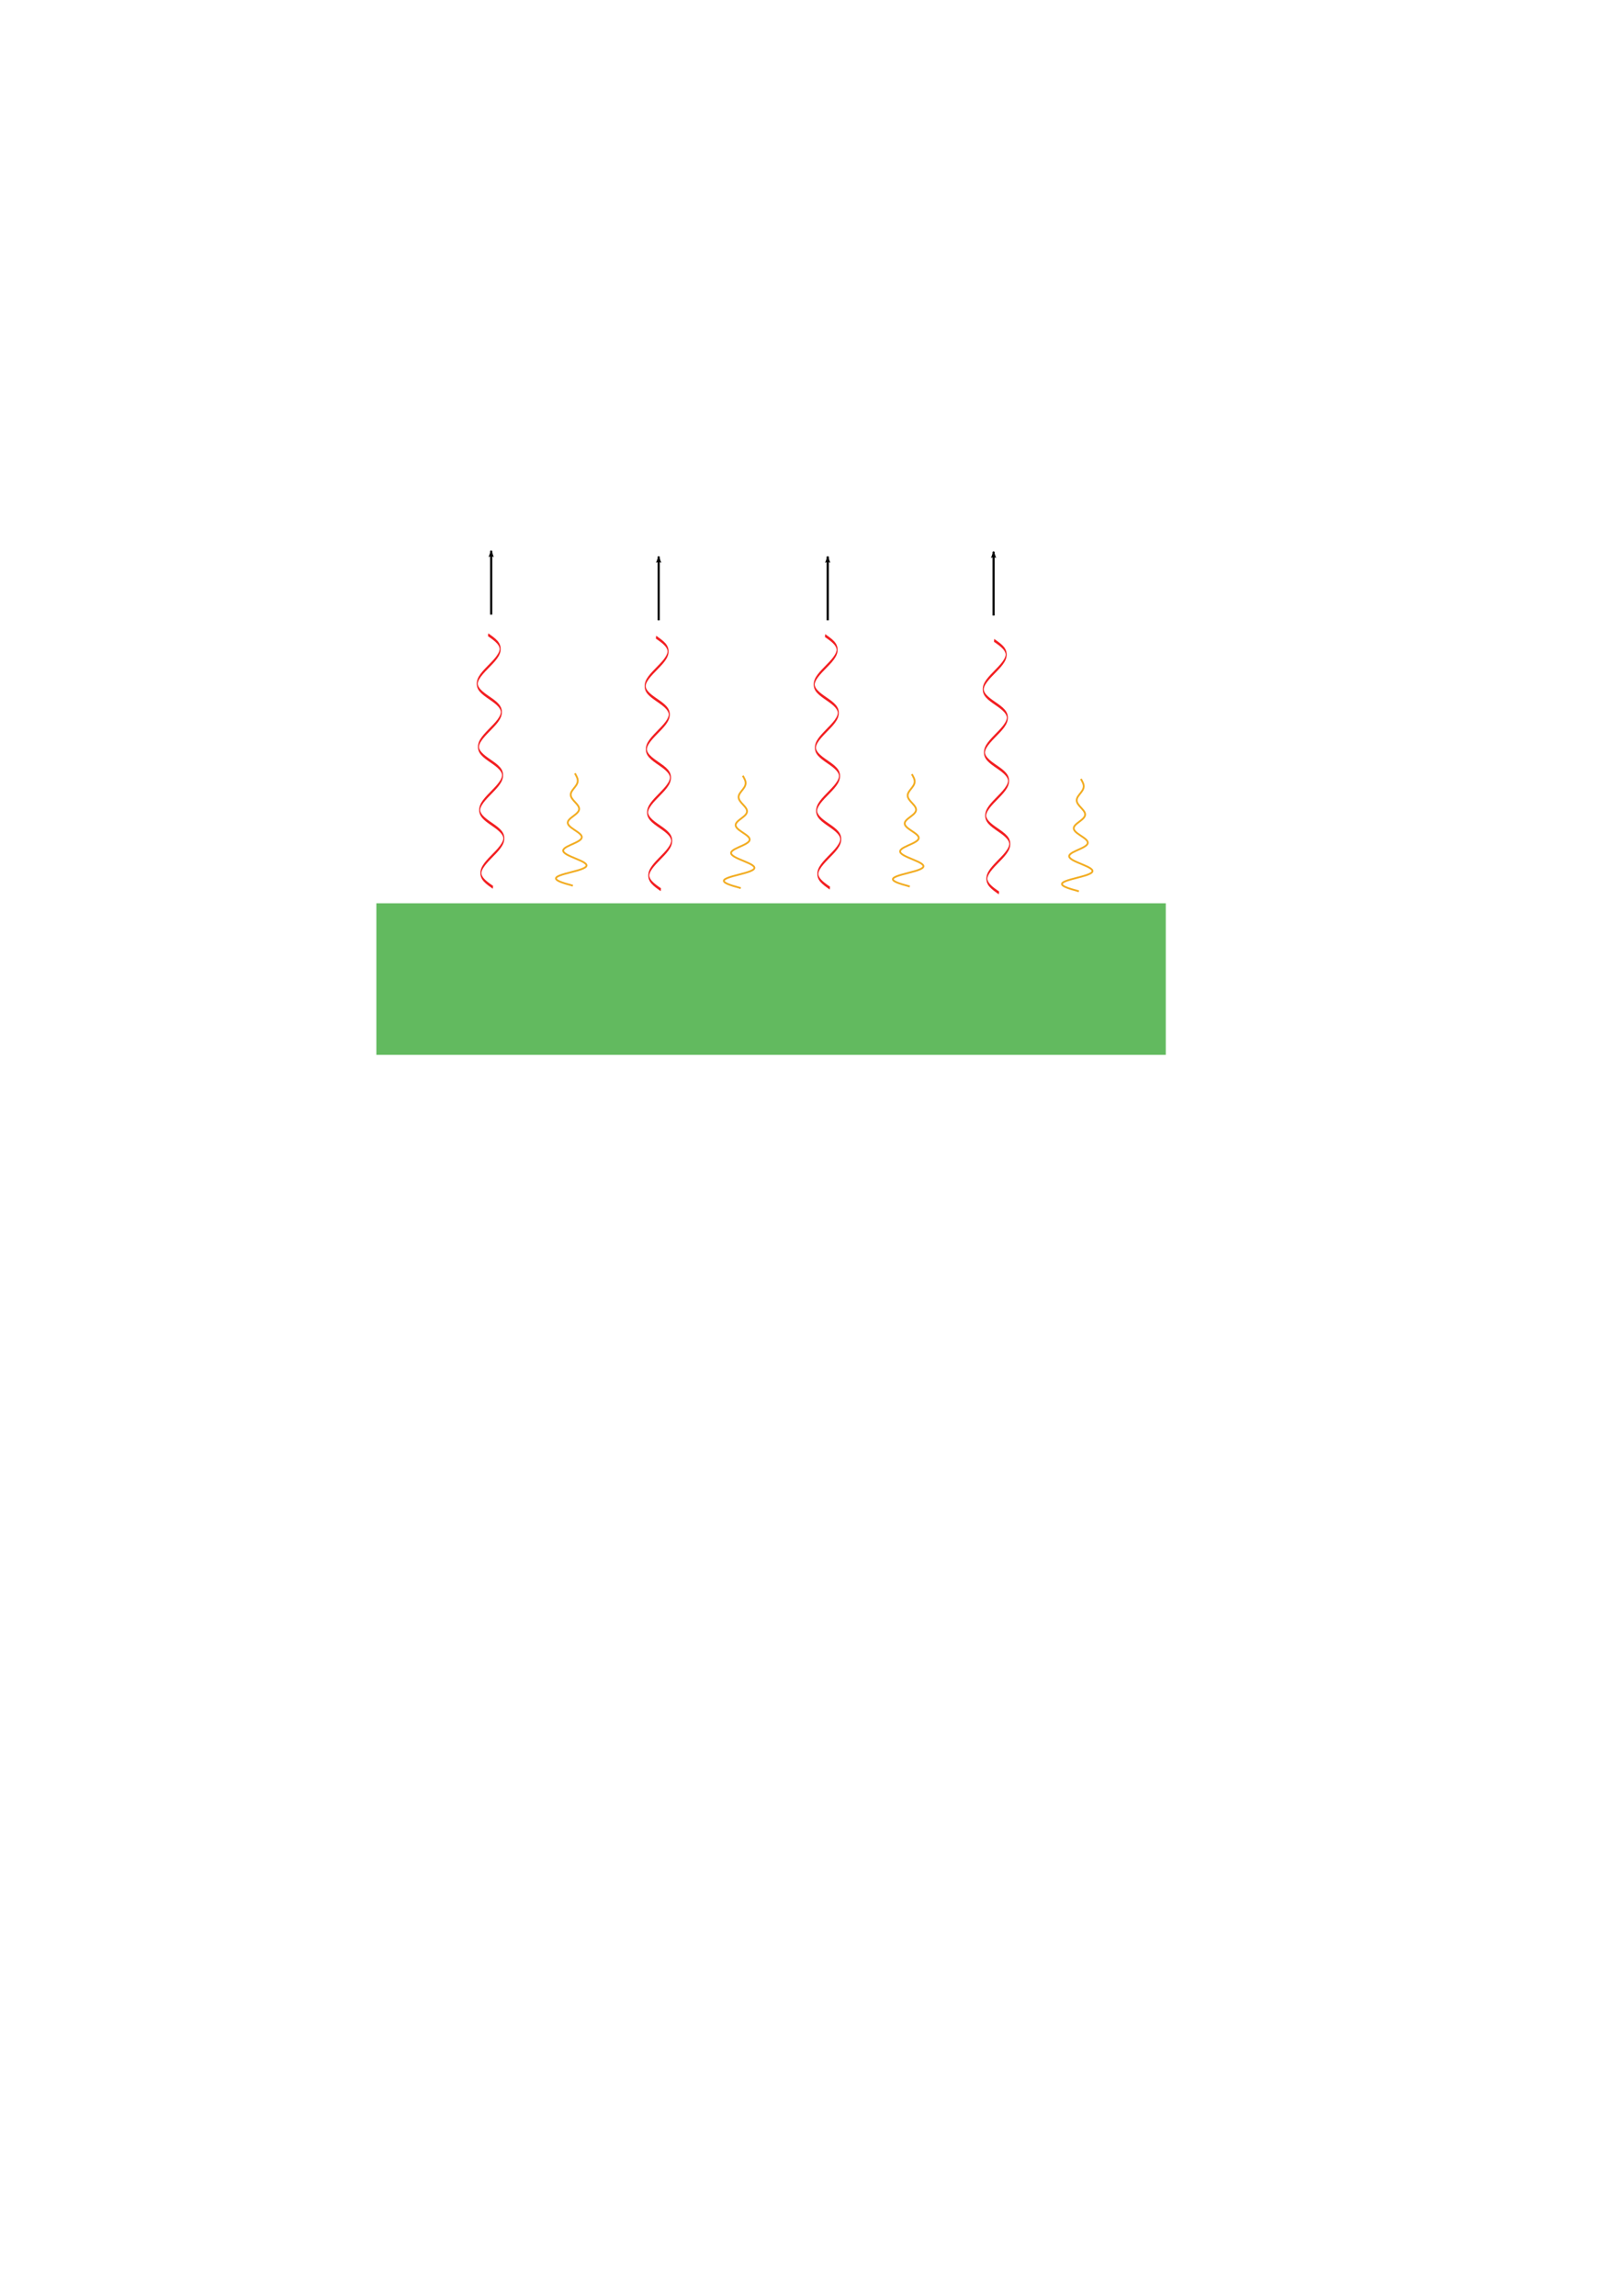 <?xml version="1.0" encoding="UTF-8" standalone="no"?>
<!-- Created with Inkscape (http://www.inkscape.org/) -->

<svg
   xmlns:dc="http://purl.org/dc/elements/1.1/"
   xmlns:cc="http://creativecommons.org/ns#"
   xmlns:rdf="http://www.w3.org/1999/02/22-rdf-syntax-ns#"
   xmlns:svg="http://www.w3.org/2000/svg"
   xmlns="http://www.w3.org/2000/svg"
   xmlns:sodipodi="http://sodipodi.sourceforge.net/DTD/sodipodi-0.dtd"
   xmlns:inkscape="http://www.inkscape.org/namespaces/inkscape"
   enable-background="new"
   width="744.094"
   height="1052.362"
   id="svg2"
   version="1.1"
   inkscape:version="0.48.3.1 r9886"
   sodipodi:docname="thermal_radiation.svg">
  <sodipodi:namedview
     id="base"
     pagecolor="#ffffff"
     bordercolor="#666666"
     borderopacity="1.0"
     inkscape:pageopacity="0.0"
     inkscape:pageshadow="2"
     inkscape:zoom="1.3676997"
     inkscape:cx="320.84541"
     inkscape:cy="600.71296"
     inkscape:document-units="px"
     inkscape:current-layer="layer1"
     showgrid="false"
     inkscape:window-width="1680"
     inkscape:window-height="974"
     inkscape:window-x="0"
     inkscape:window-y="24"
     inkscape:window-maximized="1"
     showborder="true"
     inkscape:snap-object-midpoints="true"
     showguides="true"
     inkscape:guide-bbox="true" />
  <defs
     id="defs4">
    <inkscape:perspective
       sodipodi:type="inkscape:persp3d"
       inkscape:vp_x="-106.94622 : 4.3291645e-14 : 0"
       inkscape:vp_y="0 : 419.5178 : 0"
       inkscape:vp_z="566.5369 : 530.90093 : 1"
       inkscape:persp3d-origin="294.85891 : 492.65175 : 1"
       id="perspective8110" />
    <inkscape:perspective
       id="perspective7953"
       inkscape:persp3d-origin="334.90962 : 793.38687 : 1"
       inkscape:vp_z="606.58761 : 831.63605 : 1"
       inkscape:vp_y="0 : 419.5178 : 0"
       inkscape:vp_x="-106.94622 : 4.3291645e-14 : 0"
       sodipodi:type="inkscape:persp3d" />
    <inkscape:perspective
       id="perspective7641"
       inkscape:persp3d-origin="372.04724 : 350.78739 : 1"
       inkscape:vp_z="734.54432 : 478.75417 : 1"
       inkscape:vp_y="0 : 1000 : 0"
       inkscape:vp_x="-325.50355 : 3.9861371e-14 : 0"
       sodipodi:type="inkscape:persp3d" />
    <marker
       style="overflow:visible;"
       id="Arrow2Lend"
       refX="0.0"
       refY="0.0"
       orient="auto"
       inkscape:stockid="Arrow2Lend">
      <path
         transform="scale(1.1) rotate(180) translate(1,0)"
         d="M 8.719,4.034 L -2.207,0.016 L 8.719,-4.002 C 6.973,-1.63 6.983,1.616 8.719,4.034 z "
         style="fill-rule:evenodd;stroke-width:0.625;stroke-linejoin:round;"
         id="path6465" />
    </marker>
    <filter
       id="filter7753"
       inkscape:collect="always">
      <feBlend
         id="feBlend7755"
         in2="BackgroundImage"
         mode="multiply"
         inkscape:collect="always" />
    </filter>
    <filter
       color-interpolation-filters="sRGB"
       id="filter7753-4"
       inkscape:collect="always">
      <feBlend
         id="feBlend7755-0"
         in2="BackgroundImage"
         mode="multiply"
         inkscape:collect="always" />
    </filter>
    <filter
       color-interpolation-filters="sRGB"
       id="filter7753-4-4"
       inkscape:collect="always">
      <feBlend
         id="feBlend7755-0-2"
         in2="BackgroundImage"
         mode="multiply"
         inkscape:collect="always" />
    </filter>
    <filter
       color-interpolation-filters="sRGB"
       id="filter7753-4-4-7"
       inkscape:collect="always">
      <feBlend
         id="feBlend7755-0-2-5"
         in2="BackgroundImage"
         mode="multiply"
         inkscape:collect="always" />
    </filter>
    <filter
       color-interpolation-filters="sRGB"
       id="filter7753-9"
       inkscape:collect="always">
      <feBlend
         id="feBlend7755-67"
         in2="BackgroundImage"
         mode="multiply"
         inkscape:collect="always" />
    </filter>
    <filter
       color-interpolation-filters="sRGB"
       id="filter7753-4-4-7-9"
       inkscape:collect="always">
      <feBlend
         id="feBlend7755-0-2-5-4"
         in2="BackgroundImage"
         mode="multiply"
         inkscape:collect="always" />
    </filter>
    <filter
       color-interpolation-filters="sRGB"
       id="filter7753-9-0"
       inkscape:collect="always">
      <feBlend
         id="feBlend7755-67-3"
         in2="BackgroundImage"
         mode="multiply"
         inkscape:collect="always" />
    </filter>
    <marker
       style="overflow:visible"
       id="Arrow2Lend-8"
       refX="0"
       refY="0"
       orient="auto"
       inkscape:stockid="Arrow2Lend">
      <path
         inkscape:connector-curvature="0"
         transform="matrix(-1.1,0,0,-1.1,-1.1,0)"
         d="M 8.719,4.034 -2.207,0.016 8.719,-4.002 c -1.745,2.372 -1.735,5.617 -6e-7,8.035 z"
         style="fill-rule:evenodd;stroke-width:0.625;stroke-linejoin:round"
         id="path6465-2" />
    </marker>
    <marker
       style="overflow:visible"
       id="Arrow2Lend-3"
       refX="0"
       refY="0"
       orient="auto"
       inkscape:stockid="Arrow2Lend">
      <path
         inkscape:connector-curvature="0"
         transform="matrix(-1.1,0,0,-1.1,-1.1,0)"
         d="M 8.719,4.034 -2.207,0.016 8.719,-4.002 c -1.745,2.372 -1.735,5.617 -6e-7,8.035 z"
         style="fill-rule:evenodd;stroke-width:0.625;stroke-linejoin:round"
         id="path6465-8" />
    </marker>
    <filter
       color-interpolation-filters="sRGB"
       id="filter7753-7"
       inkscape:collect="always">
      <feBlend
         id="feBlend7755-00"
         in2="BackgroundImage"
         mode="multiply"
         inkscape:collect="always" />
    </filter>
    <marker
       style="overflow:visible"
       id="Arrow2Lend-6"
       refX="0"
       refY="0"
       orient="auto"
       inkscape:stockid="Arrow2Lend">
      <path
         inkscape:connector-curvature="0"
         transform="matrix(-1.1,0,0,-1.1,-1.1,0)"
         d="M 8.719,4.034 -2.207,0.016 8.719,-4.002 c -1.745,2.372 -1.735,5.617 -6e-7,8.035 z"
         style="fill-rule:evenodd;stroke-width:0.625;stroke-linejoin:round"
         id="path6465-4" />
    </marker>
    <filter
       color-interpolation-filters="sRGB"
       id="filter7753-7-9"
       inkscape:collect="always">
      <feBlend
         id="feBlend7755-00-5"
         in2="BackgroundImage"
         mode="multiply"
         inkscape:collect="always" />
    </filter>
  </defs>
  <g
     style="filter:url(#filter7753)"
     inkscape:label="Layer 1"
     inkscape:groupmode="layer"
     id="layer1">
    <path
       id="path7997-9-7"
       title="t 0.3*sin(2*pi*4*t)"
       d="m 261.54,610.745 c 0.591,-1.969 1.183,-3.92 1.774,-5.196 0.591,-1.276 1.183,-1.849 1.774,-1.532 0.591,0.318 1.183,1.526 1.774,3.213 0.591,1.687 1.183,3.825 1.774,5.691 0.591,1.867 1.183,3.427 1.774,4.156 0.591,0.73 1.183,0.612 1.774,-0.31 0.591,-0.922 1.183,-2.634 1.774,-4.558 0.591,-1.923 1.183,-4.023 1.774,-5.591 0.591,-1.568 1.183,-2.574 1.774,-2.682 0.591,-0.107 1.183,0.69 1.774,2.119 0.591,1.429 1.183,3.467 1.774,5.425 0.591,1.958 1.183,3.8 1.774,4.905 0.591,1.106 1.183,1.452 1.774,0.926 0.591,-0.526 1.183,-1.919 1.774,-3.706 0.591,-1.787 1.183,-3.937 1.774,-5.725 0.591,-1.788 1.183,-3.179 1.774,-3.706 0.591,-0.528 1.183,-0.178 1.774,0.926 0.591,1.104 1.183,2.948 1.774,4.905 0.591,1.958 1.183,3.995 1.774,5.425 0.591,1.43 1.183,2.225 1.774,2.119 0.591,-0.106 1.183,-1.114 1.774,-2.682 0.591,-1.567 1.183,-3.668 1.774,-5.591 0.591,-1.923 1.183,-3.634 1.774,-4.558 0.591,-0.923 1.183,-1.038 1.774,-0.31 0.591,0.728 1.183,2.29 1.774,4.156 0.591,1.866 1.183,4.003 1.774,5.691 0.591,1.688 1.183,2.893 1.774,3.213 0.591,0.319 1.183,-0.257 1.774,-1.532 0.591,-1.274 1.183,-3.226 1.774,-5.196"
       style="fill:none;stroke:#f21e21;stroke-width:0.6;stroke-miterlimit:4;stroke-opacity:1;stroke-dasharray:none;stroke-dashoffset:0;filter:url(#filter7753-4)"
       inkscape:connector-curvature="0"
       transform="matrix(-0.043,-2.25,0.791,-0.119,-245.846,1067.871)" />
    <rect
       style="fill:#62ba5f;fill-opacity:1;fill-rule:nonzero;stroke:none;stroke-opacity:1"
       id="rect8499"
       width="361.922"
       height="69.46"
       x="172.553"
       y="414.064" />
    <path
       id="path9200"
       title="t 0.3*sin(2*pi*4*t)*exp(-2*t)"
       d="m 262.646,405.991 c -2.539,-0.682 -4.86,-1.355 -6.247,-1.997 -1.387,-0.641 -1.821,-1.249 -1.277,-1.822 0.544,-0.573 2.048,-1.113 3.92,-1.64 1.872,-0.527 4.075,-1.042 5.871,-1.571 1.796,-0.529 3.155,-1.074 3.701,-1.647 0.546,-0.573 0.277,-1.175 -0.62,-1.799 -0.897,-0.624 -2.4,-1.269 -3.953,-1.916 -1.553,-0.647 -3.127,-1.295 -4.215,-1.925 -1.088,-0.631 -1.674,-1.244 -1.629,-1.834 0.045,-0.591 0.715,-1.16 1.724,-1.717 1.009,-0.557 2.337,-1.103 3.525,-1.654 1.188,-0.551 2.215,-1.107 2.779,-1.68 0.563,-0.573 0.656,-1.162 0.309,-1.766 -0.347,-0.605 -1.124,-1.224 -2.026,-1.848 -0.903,-0.624 -1.915,-1.252 -2.696,-1.872 -0.782,-0.62 -1.321,-1.231 -1.472,-1.829 -0.151,-0.598 0.086,-1.182 0.591,-1.756 0.506,-0.575 1.269,-1.14 2.018,-1.706 0.75,-0.566 1.473,-1.133 1.945,-1.709 0.473,-0.576 0.689,-1.161 0.614,-1.756 -0.075,-0.595 -0.437,-1.2 -0.932,-1.81 -0.495,-0.61 -1.113,-1.224 -1.639,-1.835 -0.526,-0.611 -0.951,-1.218 -1.148,-1.818 -0.197,-0.599 -0.165,-1.191 0.062,-1.775 0.227,-0.584 0.643,-1.162 1.096,-1.739 0.453,-0.577 0.935,-1.152 1.292,-1.732 0.357,-0.58 0.584,-1.164 0.628,-1.755 0.044,-0.591 -0.095,-1.188 -0.346,-1.789 -0.251,-0.601 -0.609,-1.206 -0.943,-1.81"
       style="fill:none;stroke:#f2ac21;stroke-width:0.837;stroke-miterlimit:4;stroke-opacity:1;stroke-dasharray:none;stroke-dashoffset:0"
       inkscape:connector-curvature="0" />
    <path
       id="path7997-9-7-8"
       title="t 0.3*sin(2*pi*4*t)"
       d="m 261.54,610.745 c 0.591,-1.969 1.183,-3.92 1.774,-5.196 0.591,-1.276 1.183,-1.849 1.774,-1.532 0.591,0.318 1.183,1.526 1.774,3.213 0.591,1.687 1.183,3.825 1.774,5.691 0.591,1.867 1.183,3.427 1.774,4.156 0.591,0.73 1.183,0.612 1.774,-0.31 0.591,-0.922 1.183,-2.634 1.774,-4.558 0.591,-1.923 1.183,-4.023 1.774,-5.591 0.591,-1.568 1.183,-2.574 1.774,-2.682 0.591,-0.107 1.183,0.69 1.774,2.119 0.591,1.429 1.183,3.467 1.774,5.425 0.591,1.958 1.183,3.8 1.774,4.905 0.591,1.106 1.183,1.452 1.774,0.926 0.591,-0.526 1.183,-1.919 1.774,-3.706 0.591,-1.787 1.183,-3.937 1.774,-5.725 0.591,-1.788 1.183,-3.179 1.774,-3.706 0.591,-0.528 1.183,-0.178 1.774,0.926 0.591,1.104 1.183,2.948 1.774,4.905 0.591,1.958 1.183,3.995 1.774,5.425 0.591,1.43 1.183,2.225 1.774,2.119 0.591,-0.106 1.183,-1.114 1.774,-2.682 0.591,-1.567 1.183,-3.668 1.774,-5.591 0.591,-1.923 1.183,-3.634 1.774,-4.558 0.591,-0.923 1.183,-1.038 1.774,-0.31 0.591,0.728 1.183,2.29 1.774,4.156 0.591,1.866 1.183,4.003 1.774,5.691 0.591,1.688 1.183,2.893 1.774,3.213 0.591,0.319 1.183,-0.257 1.774,-1.532 0.591,-1.274 1.183,-3.226 1.774,-5.196"
       style="fill:none;stroke:#f21e21;stroke-width:0.6;stroke-miterlimit:4;stroke-opacity:1;stroke-dasharray:none;stroke-dashoffset:0;filter:url(#filter7753-4-4)"
       inkscape:connector-curvature="0"
       transform="matrix(-0.043,-2.25,0.791,-0.119,-168.873,1068.967)" />
    <path
       id="path9200-7"
       title="t 0.3*sin(2*pi*4*t)*exp(-2*t)"
       d="m 339.619,407.087 c -2.539,-0.682 -4.86,-1.355 -6.247,-1.997 -1.387,-0.641 -1.821,-1.249 -1.277,-1.822 0.544,-0.573 2.048,-1.113 3.92,-1.64 1.872,-0.527 4.075,-1.042 5.871,-1.571 1.796,-0.529 3.155,-1.074 3.701,-1.647 0.546,-0.573 0.277,-1.175 -0.62,-1.799 -0.897,-0.624 -2.4,-1.269 -3.953,-1.916 -1.553,-0.647 -3.127,-1.295 -4.215,-1.925 -1.088,-0.631 -1.674,-1.244 -1.629,-1.834 0.045,-0.591 0.715,-1.16 1.724,-1.717 1.009,-0.557 2.337,-1.103 3.525,-1.654 1.188,-0.551 2.215,-1.107 2.779,-1.68 0.563,-0.573 0.656,-1.162 0.309,-1.766 -0.347,-0.605 -1.124,-1.224 -2.026,-1.848 -0.903,-0.624 -1.915,-1.252 -2.696,-1.872 -0.782,-0.62 -1.321,-1.231 -1.472,-1.829 -0.151,-0.598 0.086,-1.182 0.591,-1.756 0.506,-0.575 1.269,-1.14 2.018,-1.706 0.75,-0.566 1.473,-1.133 1.945,-1.709 0.473,-0.576 0.689,-1.161 0.614,-1.756 -0.075,-0.595 -0.437,-1.2 -0.932,-1.81 -0.495,-0.61 -1.113,-1.224 -1.639,-1.835 -0.526,-0.611 -0.951,-1.218 -1.148,-1.818 -0.197,-0.599 -0.165,-1.191 0.062,-1.775 0.227,-0.584 0.643,-1.162 1.096,-1.739 0.453,-0.577 0.935,-1.152 1.292,-1.732 0.357,-0.58 0.584,-1.164 0.628,-1.755 0.044,-0.591 -0.095,-1.188 -0.346,-1.789 -0.251,-0.601 -0.609,-1.206 -0.943,-1.81"
       style="fill:none;stroke:#f2ac21;stroke-width:0.837;stroke-miterlimit:4;stroke-opacity:1;stroke-dasharray:none;stroke-dashoffset:0;filter:url(#filter7753)"
       inkscape:connector-curvature="0" />
    <path
       id="path7997-9-7-8-5"
       title="t 0.3*sin(2*pi*4*t)"
       d="m 261.54,610.745 c 0.591,-1.969 1.183,-3.92 1.774,-5.196 0.591,-1.276 1.183,-1.849 1.774,-1.532 0.591,0.318 1.183,1.526 1.774,3.213 0.591,1.687 1.183,3.825 1.774,5.691 0.591,1.867 1.183,3.427 1.774,4.156 0.591,0.73 1.183,0.612 1.774,-0.31 0.591,-0.922 1.183,-2.634 1.774,-4.558 0.591,-1.923 1.183,-4.023 1.774,-5.591 0.591,-1.568 1.183,-2.574 1.774,-2.682 0.591,-0.107 1.183,0.69 1.774,2.119 0.591,1.429 1.183,3.467 1.774,5.425 0.591,1.958 1.183,3.8 1.774,4.905 0.591,1.106 1.183,1.452 1.774,0.926 0.591,-0.526 1.183,-1.919 1.774,-3.706 0.591,-1.787 1.183,-3.937 1.774,-5.725 0.591,-1.788 1.183,-3.179 1.774,-3.706 0.591,-0.528 1.183,-0.178 1.774,0.926 0.591,1.104 1.183,2.948 1.774,4.905 0.591,1.958 1.183,3.995 1.774,5.425 0.591,1.43 1.183,2.225 1.774,2.119 0.591,-0.106 1.183,-1.114 1.774,-2.682 0.591,-1.567 1.183,-3.668 1.774,-5.591 0.591,-1.923 1.183,-3.634 1.774,-4.558 0.591,-0.923 1.183,-1.038 1.774,-0.31 0.591,0.728 1.183,2.29 1.774,4.156 0.591,1.866 1.183,4.003 1.774,5.691 0.591,1.688 1.183,2.893 1.774,3.213 0.591,0.319 1.183,-0.257 1.774,-1.532 0.591,-1.274 1.183,-3.226 1.774,-5.196"
       style="fill:none;stroke:#f21e21;stroke-width:0.6;stroke-miterlimit:4;stroke-opacity:1;stroke-dasharray:none;stroke-dashoffset:0;filter:url(#filter7753-4-4-7)"
       inkscape:connector-curvature="0"
       transform="matrix(-0.043,-2.25,0.791,-0.119,-91.37,1068.236)" />
    <path
       id="path9200-7-9"
       title="t 0.3*sin(2*pi*4*t)*exp(-2*t)"
       d="m 417.121,406.356 c -2.539,-0.682 -4.86,-1.355 -6.247,-1.997 -1.387,-0.641 -1.821,-1.249 -1.277,-1.822 0.544,-0.573 2.048,-1.113 3.92,-1.64 1.872,-0.527 4.075,-1.042 5.871,-1.571 1.796,-0.529 3.155,-1.074 3.701,-1.647 0.546,-0.573 0.277,-1.175 -0.62,-1.799 -0.897,-0.624 -2.4,-1.269 -3.953,-1.916 -1.553,-0.647 -3.127,-1.295 -4.215,-1.925 -1.088,-0.631 -1.674,-1.244 -1.629,-1.834 0.045,-0.591 0.715,-1.16 1.724,-1.717 1.009,-0.557 2.337,-1.103 3.525,-1.654 1.188,-0.551 2.215,-1.107 2.779,-1.68 0.563,-0.573 0.656,-1.162 0.309,-1.766 -0.347,-0.605 -1.124,-1.224 -2.026,-1.848 -0.903,-0.624 -1.915,-1.252 -2.696,-1.872 -0.782,-0.62 -1.321,-1.231 -1.472,-1.829 -0.151,-0.598 0.086,-1.182 0.591,-1.756 0.506,-0.575 1.269,-1.14 2.018,-1.706 0.75,-0.566 1.473,-1.133 1.945,-1.709 0.473,-0.576 0.689,-1.161 0.614,-1.756 -0.075,-0.595 -0.437,-1.2 -0.932,-1.81 -0.495,-0.61 -1.113,-1.224 -1.639,-1.835 -0.526,-0.611 -0.951,-1.218 -1.148,-1.818 -0.197,-0.599 -0.165,-1.191 0.062,-1.775 0.227,-0.584 0.643,-1.162 1.096,-1.739 0.453,-0.577 0.935,-1.152 1.292,-1.732 0.357,-0.58 0.584,-1.164 0.628,-1.755 0.044,-0.591 -0.095,-1.188 -0.346,-1.789 -0.251,-0.601 -0.609,-1.206 -0.943,-1.81"
       style="fill:none;stroke:#f2ac21;stroke-width:0.837;stroke-miterlimit:4;stroke-opacity:1;stroke-dasharray:none;stroke-dashoffset:0;filter:url(#filter7753-9)"
       inkscape:connector-curvature="0" />
    <path
       id="path7997-9-7-8-5-6"
       title="t 0.3*sin(2*pi*4*t)"
       d="m 261.54,610.745 c 0.591,-1.969 1.183,-3.92 1.774,-5.196 0.591,-1.276 1.183,-1.849 1.774,-1.532 0.591,0.318 1.183,1.526 1.774,3.213 0.591,1.687 1.183,3.825 1.774,5.691 0.591,1.867 1.183,3.427 1.774,4.156 0.591,0.73 1.183,0.612 1.774,-0.31 0.591,-0.922 1.183,-2.634 1.774,-4.558 0.591,-1.923 1.183,-4.023 1.774,-5.591 0.591,-1.568 1.183,-2.574 1.774,-2.682 0.591,-0.107 1.183,0.69 1.774,2.119 0.591,1.429 1.183,3.467 1.774,5.425 0.591,1.958 1.183,3.8 1.774,4.905 0.591,1.106 1.183,1.452 1.774,0.926 0.591,-0.526 1.183,-1.919 1.774,-3.706 0.591,-1.787 1.183,-3.937 1.774,-5.725 0.591,-1.788 1.183,-3.179 1.774,-3.706 0.591,-0.528 1.183,-0.178 1.774,0.926 0.591,1.104 1.183,2.948 1.774,4.905 0.591,1.958 1.183,3.995 1.774,5.425 0.591,1.43 1.183,2.225 1.774,2.119 0.591,-0.106 1.183,-1.114 1.774,-2.682 0.591,-1.567 1.183,-3.668 1.774,-5.591 0.591,-1.923 1.183,-3.634 1.774,-4.558 0.591,-0.923 1.183,-1.038 1.774,-0.31 0.591,0.728 1.183,2.29 1.774,4.156 0.591,1.866 1.183,4.003 1.774,5.691 0.591,1.688 1.183,2.893 1.774,3.213 0.591,0.319 1.183,-0.257 1.774,-1.532 0.591,-1.274 1.183,-3.226 1.774,-5.196"
       style="fill:none;stroke:#f21e21;stroke-width:0.6;stroke-miterlimit:4;stroke-opacity:1;stroke-dasharray:none;stroke-dashoffset:0;filter:url(#filter7753-4-4-7-9)"
       inkscape:connector-curvature="0"
       transform="matrix(-0.043,-2.25,0.791,-0.119,-13.868,1070.429)" />
    <path
       id="path9200-7-9-0"
       title="t 0.3*sin(2*pi*4*t)*exp(-2*t)"
       d="m 494.624,408.549 c -2.539,-0.682 -4.86,-1.355 -6.247,-1.997 -1.387,-0.641 -1.821,-1.249 -1.277,-1.822 0.544,-0.573 2.048,-1.113 3.92,-1.64 1.872,-0.527 4.075,-1.042 5.871,-1.571 1.796,-0.529 3.155,-1.074 3.701,-1.647 0.546,-0.573 0.277,-1.175 -0.62,-1.799 -0.897,-0.624 -2.4,-1.269 -3.953,-1.916 -1.553,-0.647 -3.127,-1.295 -4.215,-1.925 -1.088,-0.631 -1.674,-1.244 -1.629,-1.834 0.045,-0.591 0.715,-1.16 1.724,-1.717 1.009,-0.557 2.337,-1.103 3.525,-1.654 1.188,-0.551 2.215,-1.107 2.779,-1.68 0.563,-0.573 0.656,-1.162 0.309,-1.766 -0.347,-0.605 -1.124,-1.224 -2.026,-1.848 -0.903,-0.624 -1.915,-1.252 -2.696,-1.872 -0.782,-0.62 -1.321,-1.231 -1.472,-1.829 -0.151,-0.598 0.086,-1.182 0.591,-1.756 0.506,-0.575 1.269,-1.14 2.018,-1.706 0.75,-0.566 1.473,-1.133 1.945,-1.709 0.473,-0.576 0.689,-1.161 0.614,-1.756 -0.075,-0.595 -0.437,-1.2 -0.932,-1.81 -0.495,-0.61 -1.113,-1.224 -1.639,-1.835 -0.526,-0.611 -0.951,-1.218 -1.148,-1.818 -0.197,-0.599 -0.165,-1.191 0.062,-1.775 0.227,-0.584 0.643,-1.162 1.096,-1.739 0.453,-0.577 0.935,-1.152 1.292,-1.732 0.357,-0.58 0.584,-1.164 0.628,-1.755 0.044,-0.591 -0.095,-1.188 -0.346,-1.789 -0.251,-0.601 -0.609,-1.206 -0.943,-1.81"
       style="fill:none;stroke:#f2ac21;stroke-width:0.837;stroke-miterlimit:4;stroke-opacity:1;stroke-dasharray:none;stroke-dashoffset:0;filter:url(#filter7753-9-0)"
       inkscape:connector-curvature="0" />
    <path
       style="fill:none;stroke:#000000;stroke-width:1px;stroke-linecap:butt;stroke-linejoin:miter;stroke-opacity:1;marker-end:url(#Arrow2Lend)"
       d="m 225.196,281.725 0,-29.246"
       id="path9325"
       inkscape:connector-curvature="0" />
    <path
       style="fill:none;stroke:#000000;stroke-width:1px;stroke-linecap:butt;stroke-linejoin:miter;stroke-opacity:1;marker-end:url(#Arrow2Lend);filter:url(#filter7753)"
       d="m 301.985,284.333 0,-29.246"
       id="path9325-4"
       inkscape:connector-curvature="0" />
    <path
       style="fill:none;stroke:#000000;stroke-width:1px;stroke-linecap:butt;stroke-linejoin:miter;stroke-opacity:1;marker-end:url(#Arrow2Lend);filter:url(#filter7753-7)"
       d="m 379.487,284.333 0,-29.246"
       id="path9325-4-1"
       inkscape:connector-curvature="0" />
    <path
       style="fill:none;stroke:#000000;stroke-width:1px;stroke-linecap:butt;stroke-linejoin:miter;stroke-opacity:1;marker-end:url(#Arrow2Lend);filter:url(#filter7753-7-9)"
       d="m 455.527,282.139 0,-29.246"
       id="path9325-4-1-3"
       inkscape:connector-curvature="0" />
  </g>
  <g
     inkscape:groupmode="layer"
     id="layer2"
     inkscape:label="Layer" />
</svg>
